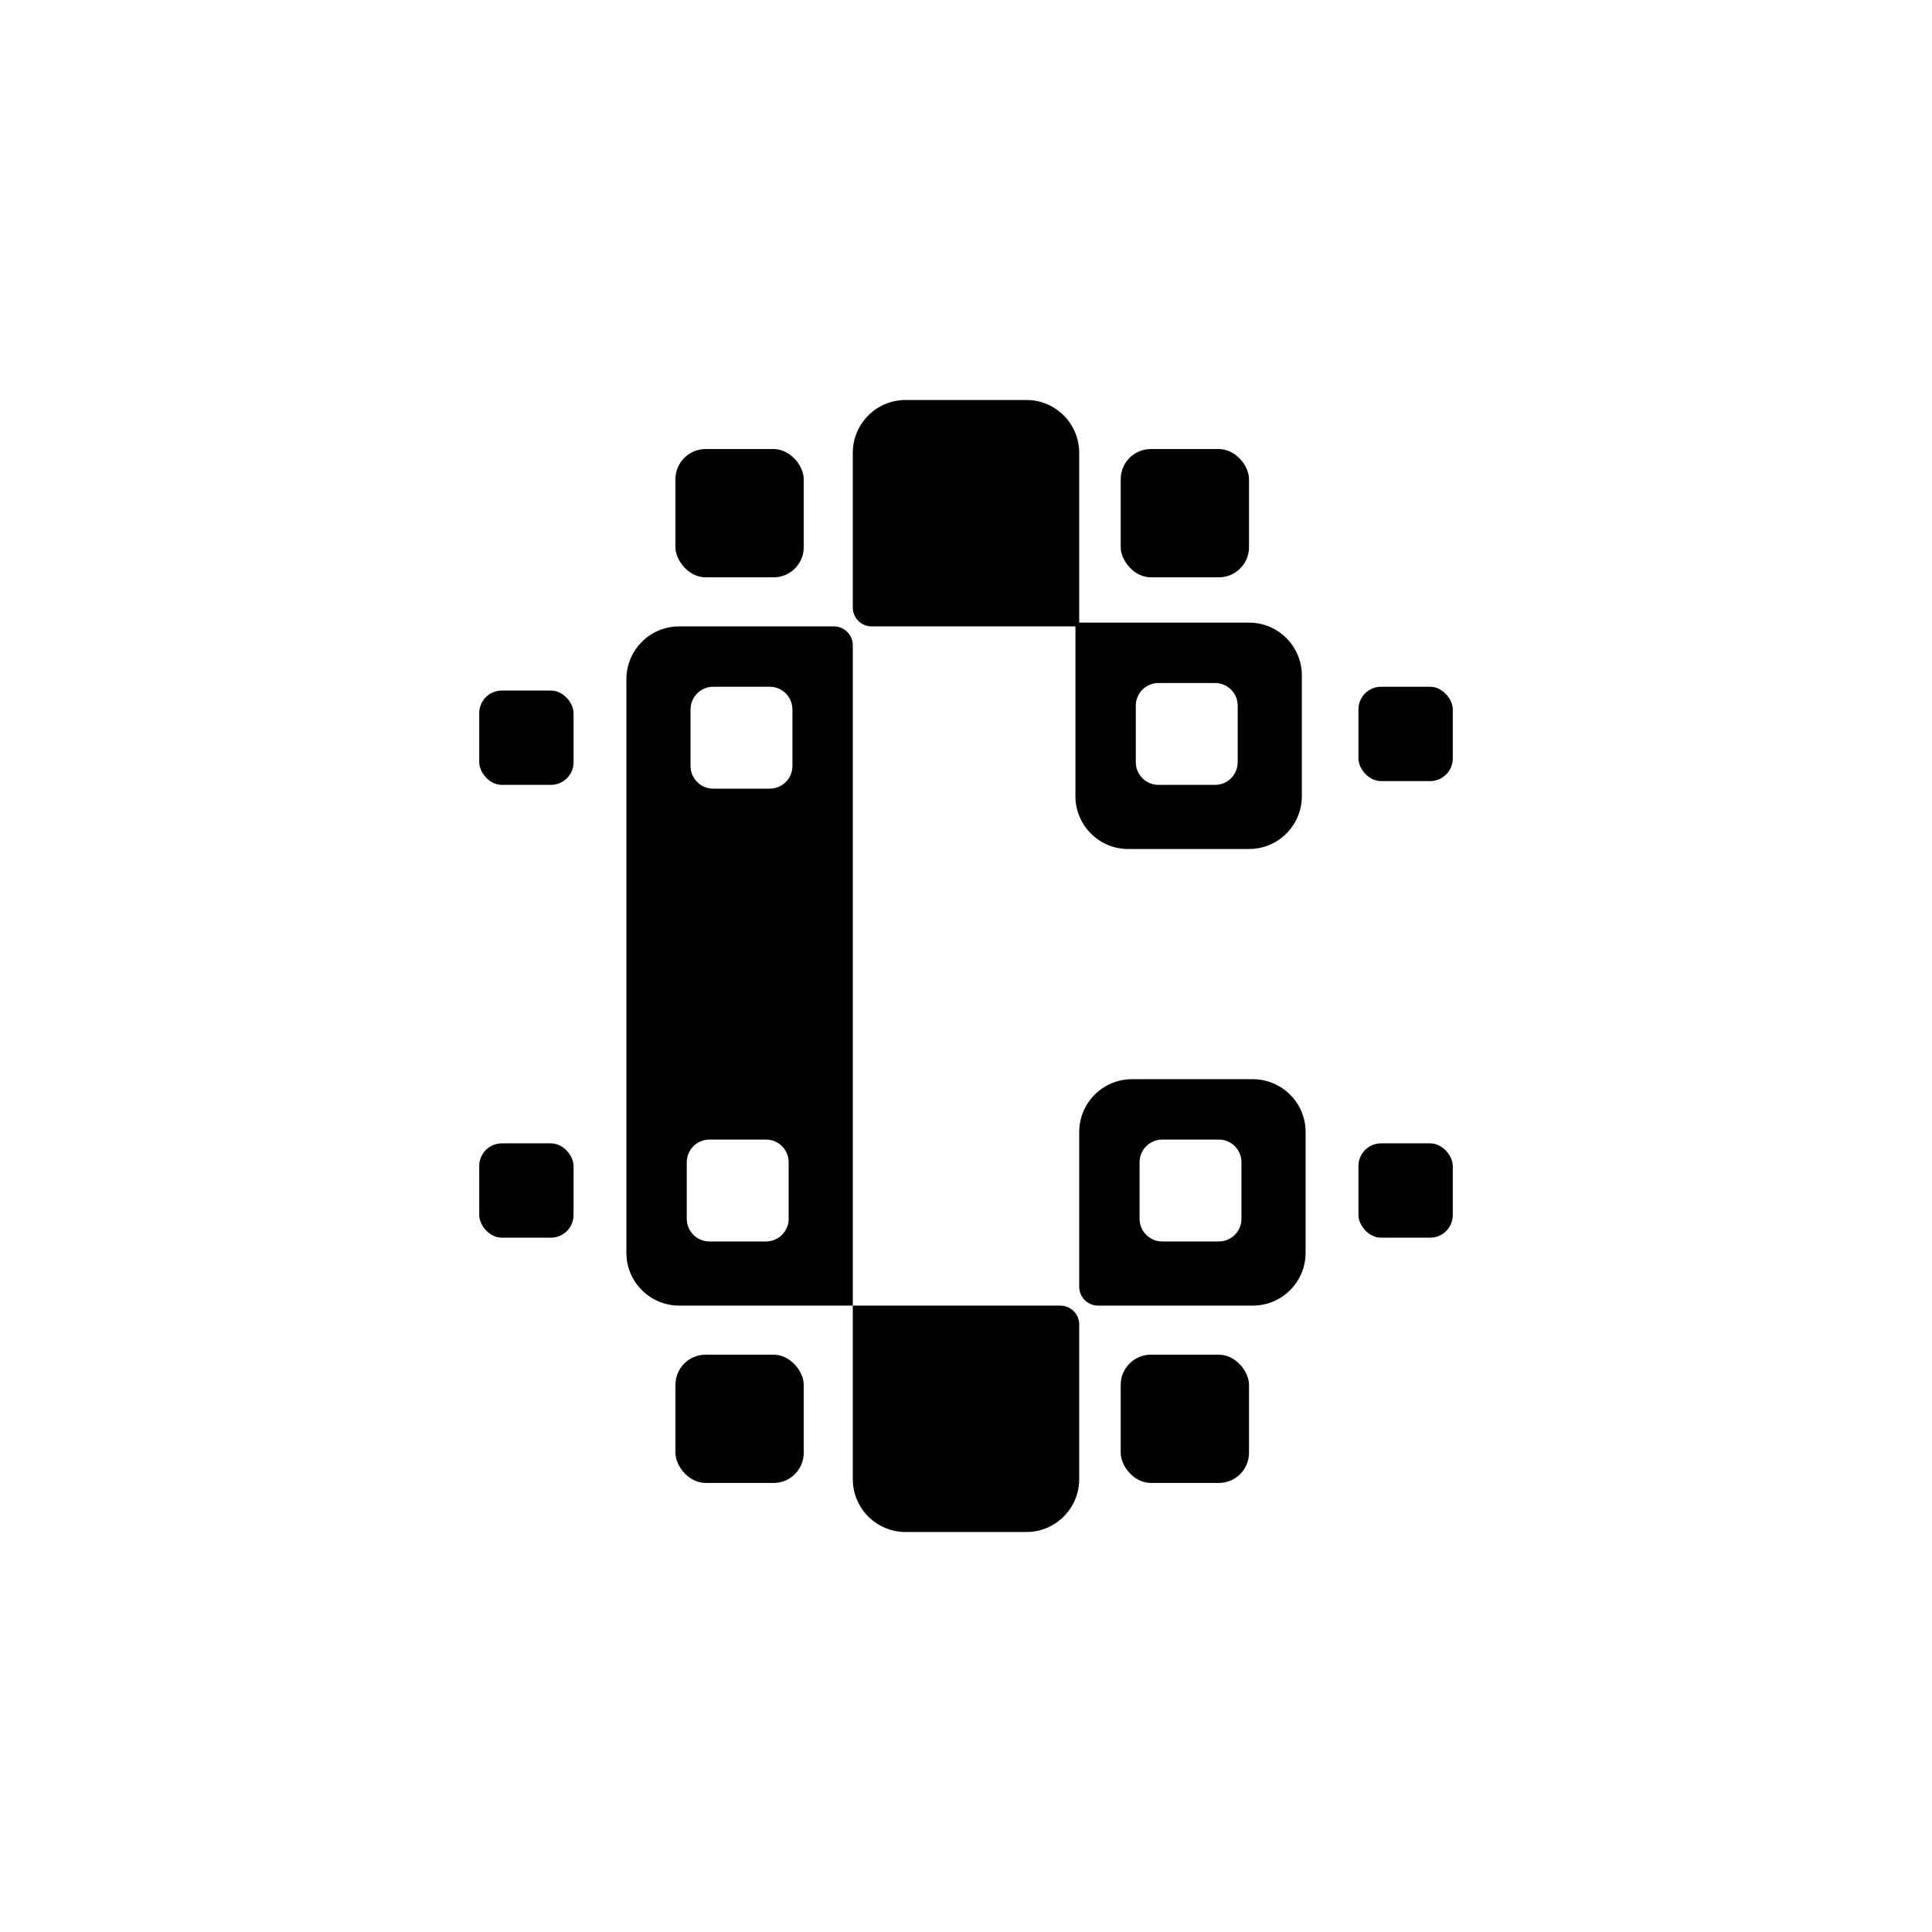 <?xml version="1.0" encoding="UTF-8"?>
<svg id="_图层_2" data-name="图层 2" xmlns="http://www.w3.org/2000/svg" viewBox="0 0 512 512">
  <path d="m226,346h55c2.76,0,5,2.24,5,5v41c0,7.73-6.27,14-14,14h-32c-7.73,0-14-6.27-14-14v-46h0Z"/>
  <path d="m240,106h32c7.73,0,14,6.27,14,14v46h-55c-2.76,0-5-2.24-5-5v-41c0-7.73,6.27-14,14-14Z"/>
  <path d="m332,286h-32c-7.73,0-14,6.27-14,14v41c0,2.76,2.24,5,5,5h41c7.73,0,14-6.27,14-14v-32c0-7.73-6.27-14-14-14Zm-3,25.61v11.39c0,3.31-2.69,6-6,6h-15c-3.31,0-6-2.69-6-6v-15c0-3.31,2.69-6,6-6h15c3.31,0,6,2.69,6,6v3.61Z"/>
  <path d="m331,165h-46v46c0,7.73,6.27,14,14,14h32c7.73,0,14-6.27,14-14v-32c0-7.73-6.27-14-14-14Zm-3,25.61v11.39c0,3.31-2.69,6-6,6h-15c-3.31,0-6-2.69-6-6v-15c0-3.31,2.69-6,6-6h15c3.31,0,6,2.69,6,6v3.61Z"/>
  <path d="m221,166h-41c-7.73,0-14,6.27-14,14v152c0,7.73,6.27,14,14,14h46v-175c0-2.76-2.24-5-5-5Zm-12,157c0,3.31-2.69,6-6,6h-15c-3.31,0-6-2.69-6-6v-15c0-3.31,2.69-6,6-6h15c3.31,0,6,2.69,6,6v15Zm1-120c0,3.31-2.69,6-6,6h-15c-3.31,0-6-2.69-6-6v-15c0-3.31,2.69-6,6-6h15c3.31,0,6,2.69,6,6v15Z"/>
  <rect x="360" y="182" width="25" height="25" rx="6" ry="6"/>
  <rect x="127" y="303" width="25" height="25" rx="6" ry="6"/>
  <rect x="127" y="183" width="25" height="25" rx="6" ry="6"/>
  <rect x="360" y="303" width="25" height="25" rx="6" ry="6"/>
  <rect x="297" y="119" width="34" height="34" rx="8" ry="8"/>
  <rect x="297" y="359" width="34" height="34" rx="8" ry="8"/>
  <rect x="179" y="359" width="34" height="34" rx="8" ry="8"/>
  <rect x="179" y="119" width="34" height="34" rx="8" ry="8"/>
</svg>